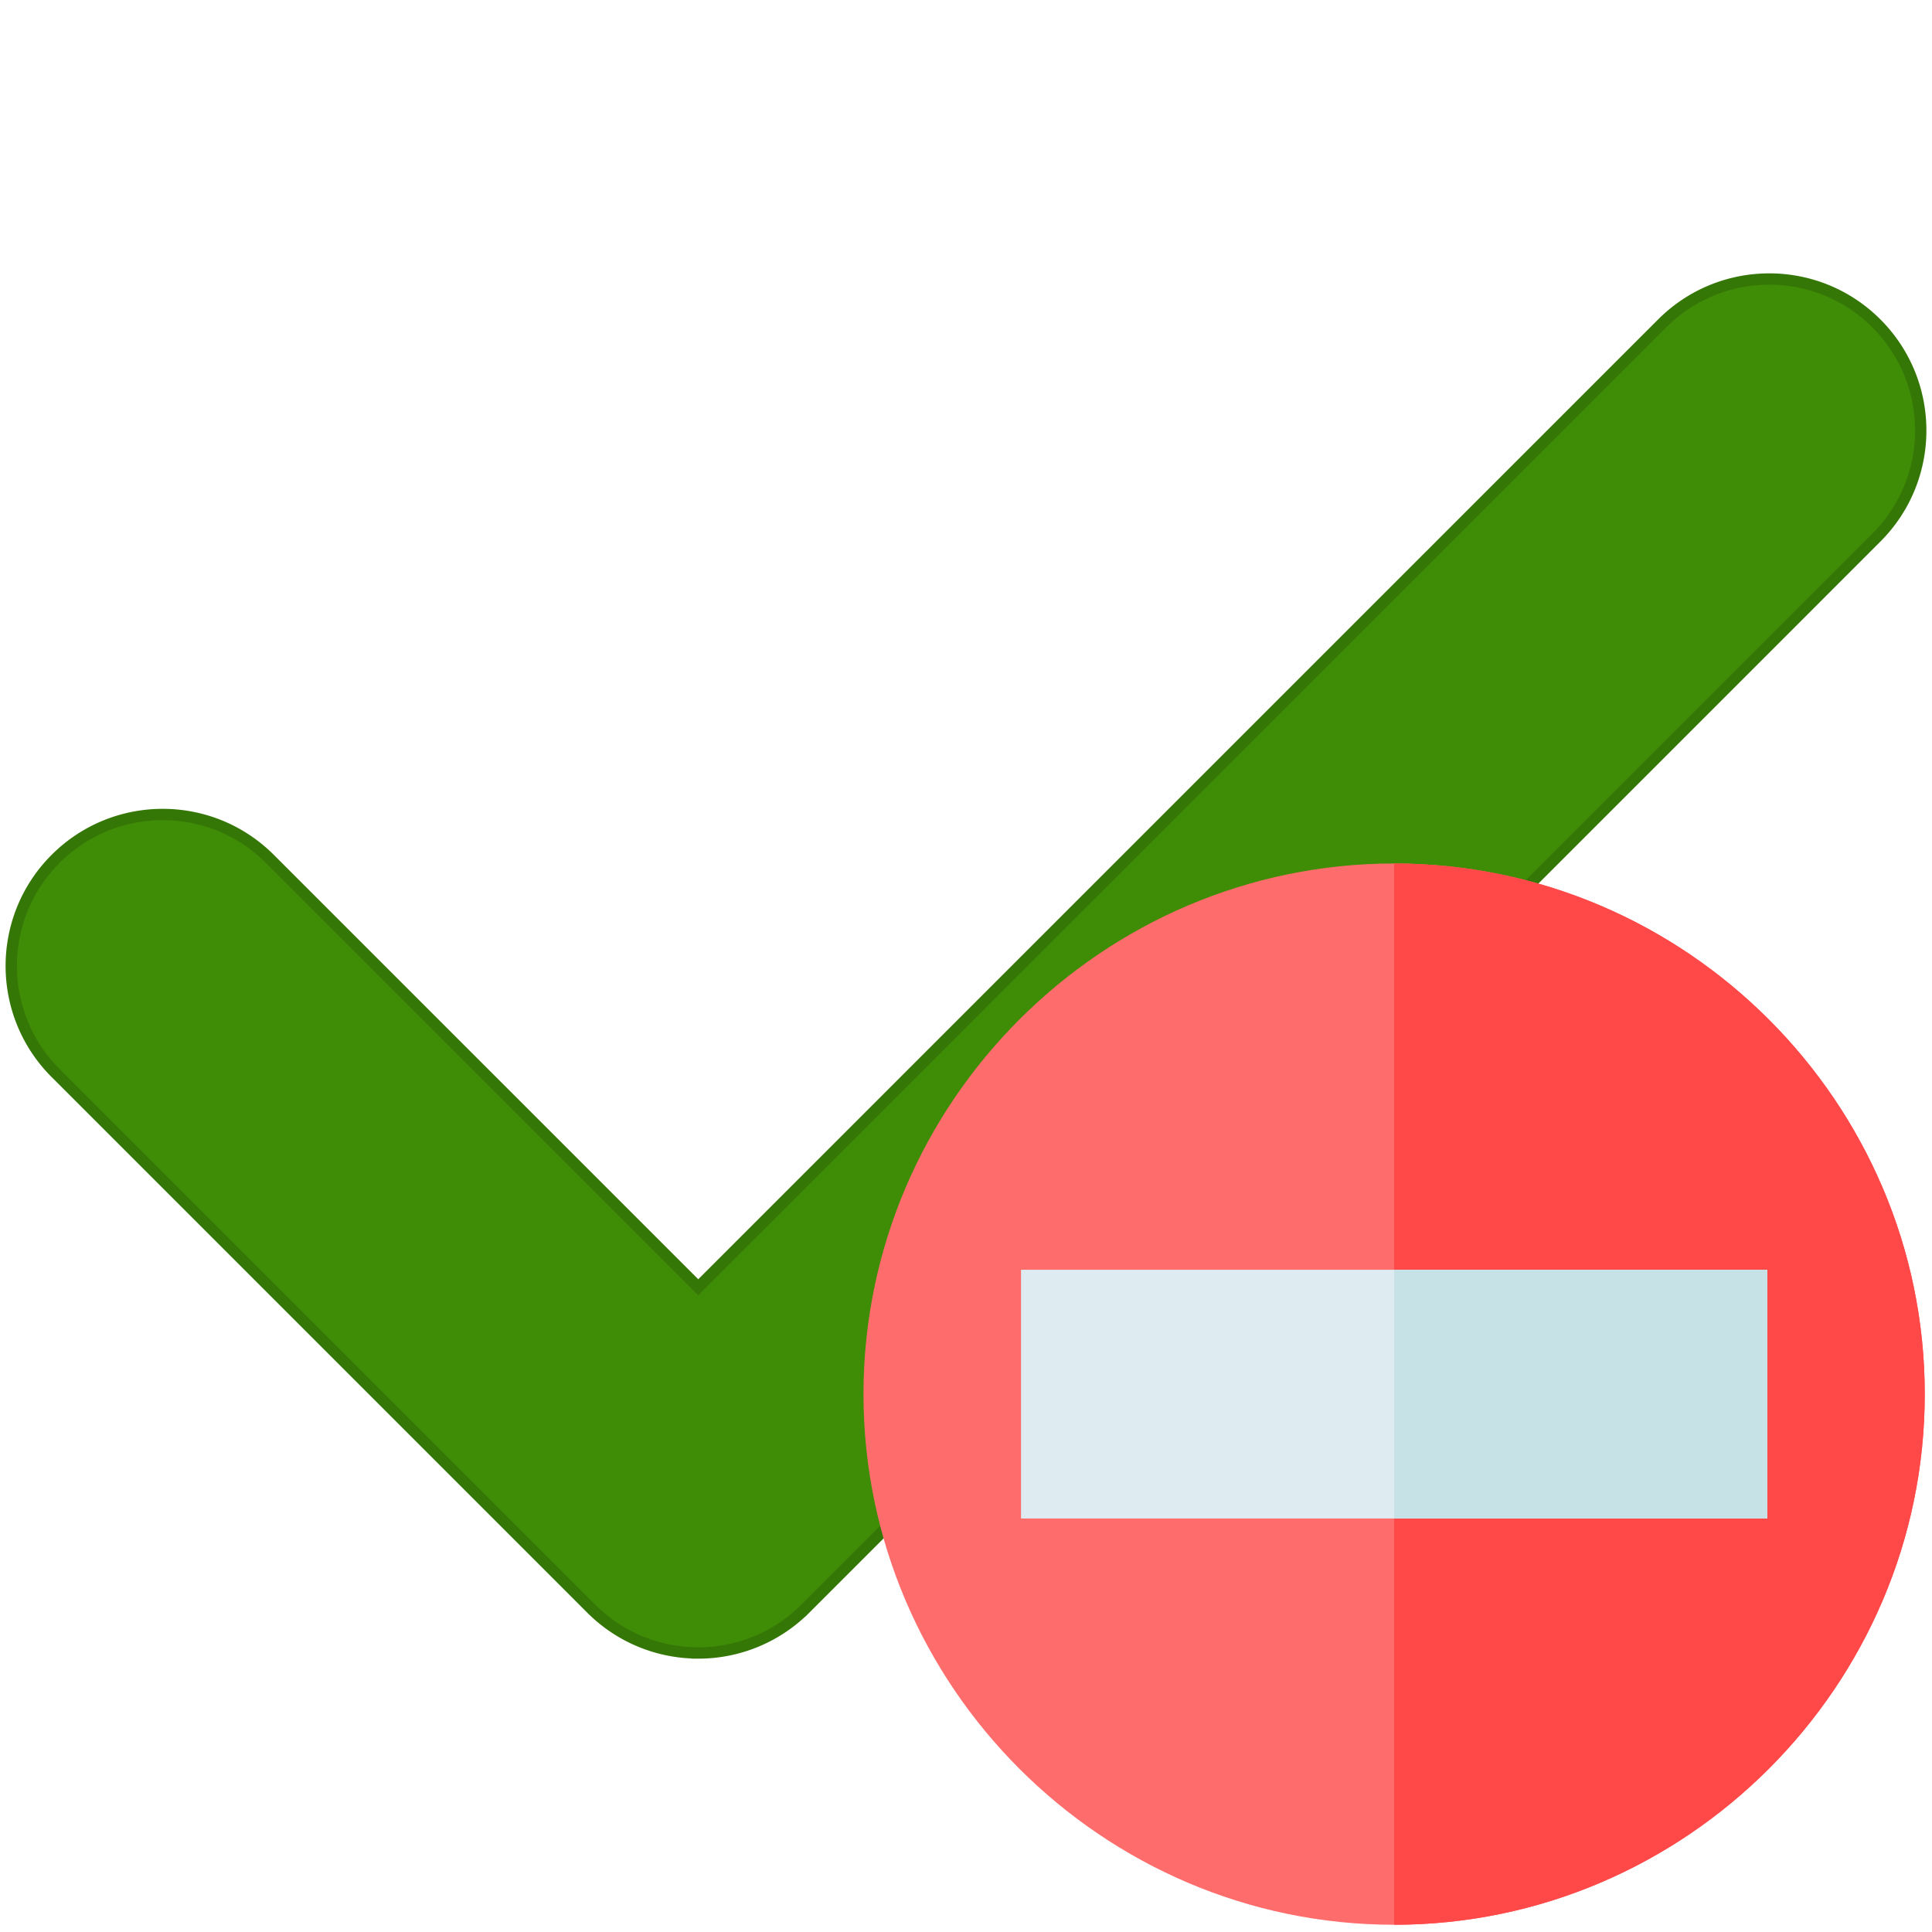 <svg xmlns="http://www.w3.org/2000/svg" width="512" height="512"><path d="M185.04 438.05c-10.267 0-20.545-3.916-28.378-11.755L14.74 284.373c-15.677-15.677-15.677-41.09 0-56.766s41.09-15.677 56.766 0L185.04 341.14 440.495 85.7c15.677-15.672 41.095-15.677 56.76 0 15.68 15.677 15.68 41.095 0 56.766l-283.833 283.84a40.03 40.03 0 0 1-28.384 11.755z" fill="#3f8c07" stroke="#357706" stroke-width="3"/><path d="M369.456 228.833c-77.29 0-140.625 63.337-140.625 140.625s63.337 140.625 140.625 140.625 140.625-63.337 140.625-140.625-63.337-140.625-140.625-140.625zm0 0" fill="#ff6c6c"/><path d="M510.082 369.46c0 77.29-63.337 140.625-140.625 140.625v-281.25c77.29 0 140.625 63.337 140.625 140.625zm0 0" fill="#ff4949"/><path d="M270.58 336.5v65.918h197.754V336.5zm0 0" fill="#deecf1"/><path d="M369.456 336.5h98.877v65.918h-98.877zm0 0" fill="#c6e2e7"/></svg>